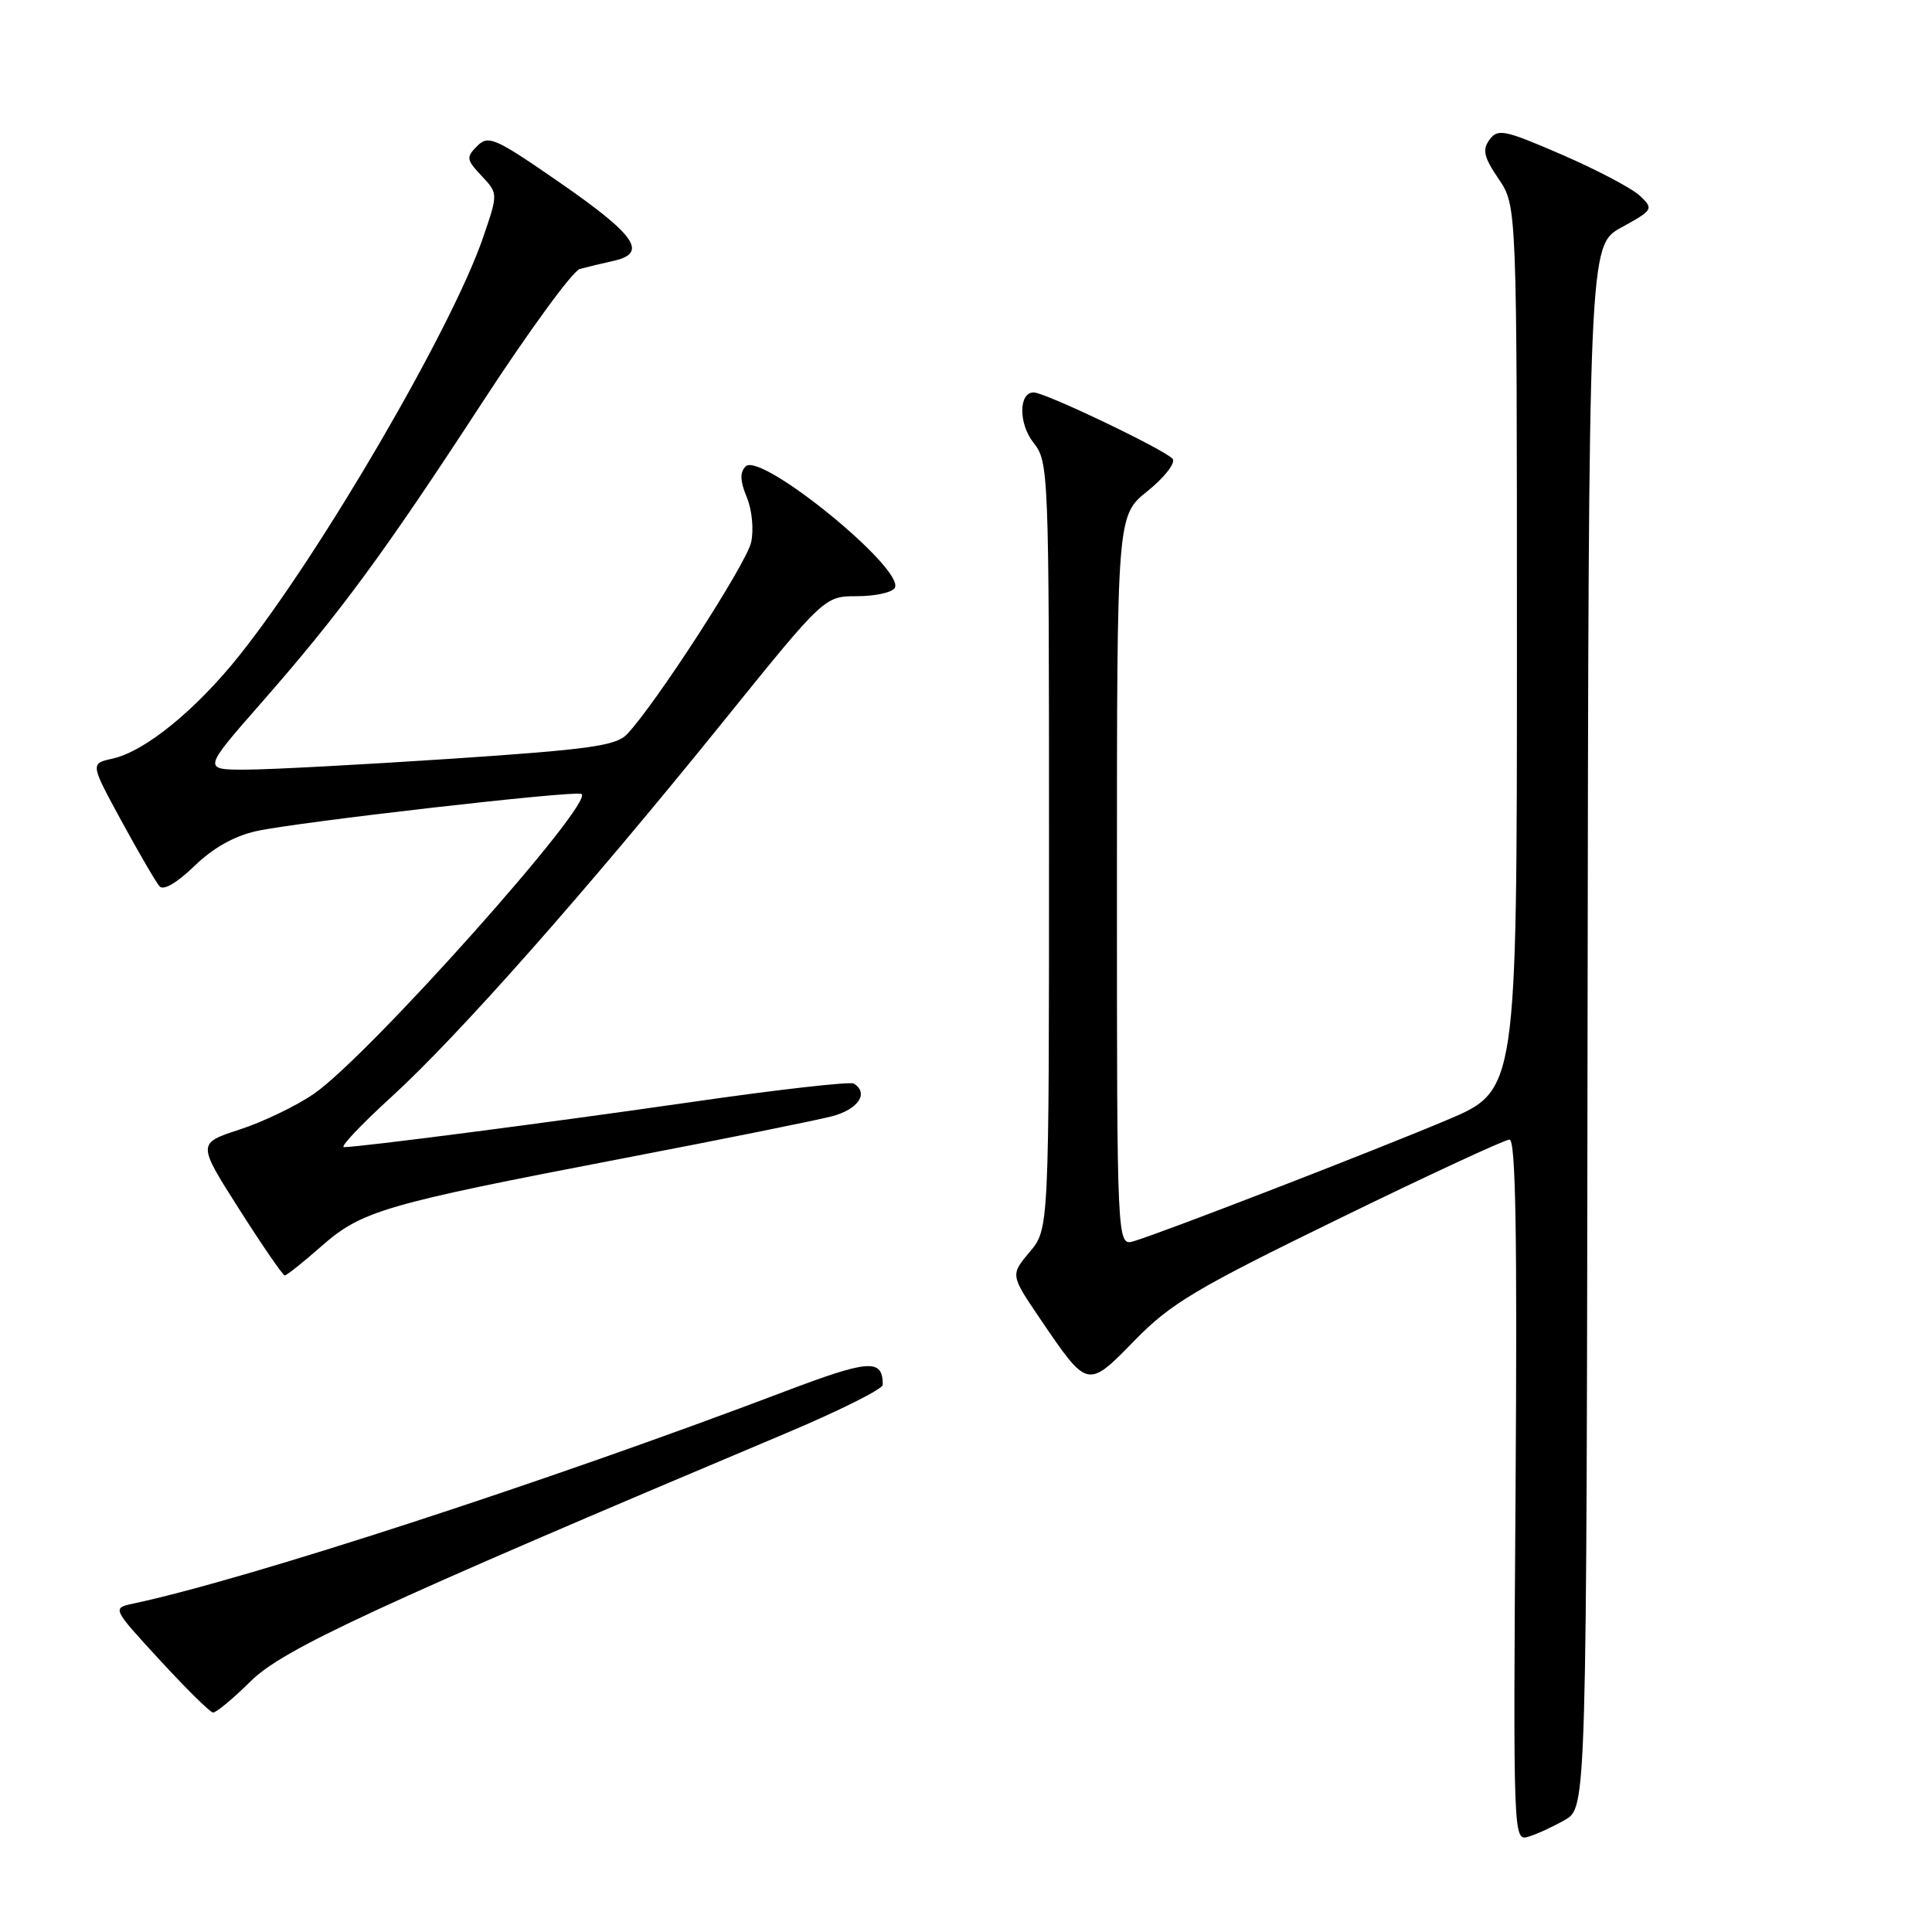 <?xml version="1.0" encoding="UTF-8" standalone="no"?>
<!DOCTYPE svg PUBLIC "-//W3C//DTD SVG 1.1//EN" "http://www.w3.org/Graphics/SVG/1.1/DTD/svg11.dtd" >
<svg xmlns="http://www.w3.org/2000/svg" xmlns:xlink="http://www.w3.org/1999/xlink" version="1.1" viewBox="0 0 256 256">
 <g >
 <path fill="currentColor"
d=" M 207.36 241.15 C 210.23 239.50 210.23 239.50 210.36 136.02 C 210.50 32.54 210.50 32.54 214.84 30.14 C 219.04 27.83 219.13 27.69 217.34 25.98 C 216.33 25.00 211.69 22.55 207.04 20.53 C 199.34 17.19 198.47 17.01 197.37 18.51 C 196.39 19.85 196.61 20.81 198.58 23.72 C 201.00 27.28 201.00 27.28 201.00 85.89 C 201.00 144.50 201.00 144.50 191.75 148.40 C 181.99 152.52 154.07 163.32 150.25 164.46 C 148.00 165.13 148.00 165.13 148.00 116.73 C 148.00 68.33 148.00 68.33 152.02 65.10 C 154.23 63.33 155.75 61.41 155.40 60.83 C 154.75 59.79 138.51 52.00 136.97 52.00 C 134.97 52.00 134.95 56.12 136.93 58.64 C 138.96 61.22 139.00 62.22 139.00 112.06 C 139.00 162.85 139.00 162.85 136.44 165.89 C 133.88 168.93 133.88 168.93 137.83 174.76 C 144.15 184.06 144.07 184.04 150.36 177.60 C 155.12 172.72 158.45 170.73 177.35 161.52 C 189.20 155.73 199.41 151.00 200.02 151.00 C 200.84 151.00 201.05 163.68 200.82 197.49 C 200.50 243.58 200.52 243.97 202.50 243.38 C 203.60 243.06 205.79 242.05 207.36 241.15 Z  M 33.24 222.75 C 37.54 218.50 49.88 212.78 104.24 189.87 C 111.24 186.92 116.97 184.05 116.97 183.50 C 116.97 180.00 115.21 180.12 103.95 184.39 C 72.34 196.38 32.71 209.28 17.67 212.48 C 14.84 213.08 14.84 213.08 21.17 219.96 C 24.65 223.75 27.83 226.88 28.22 226.92 C 28.62 226.96 30.88 225.09 33.24 222.75 Z  M 42.58 165.14 C 47.93 160.43 50.89 159.57 82.50 153.50 C 95.70 150.97 108.19 148.45 110.25 147.91 C 113.73 146.99 115.17 144.84 113.13 143.58 C 112.66 143.29 103.09 144.37 91.88 145.99 C 72.52 148.78 47.71 152.00 45.57 152.00 C 45.02 152.00 47.85 149.01 51.85 145.36 C 60.74 137.25 77.66 118.11 95.72 95.75 C 109.24 79.00 109.24 79.00 113.56 79.00 C 115.94 79.00 118.18 78.51 118.55 77.92 C 120.05 75.50 100.80 59.80 98.80 61.80 C 98.02 62.58 98.06 63.73 98.95 65.88 C 99.65 67.56 99.90 70.18 99.53 71.86 C 98.91 74.69 86.79 93.42 83.07 97.30 C 81.62 98.82 78.04 99.32 59.92 100.53 C 48.14 101.31 35.88 101.97 32.67 101.98 C 26.85 102.00 26.85 102.00 34.52 93.25 C 45.04 81.26 50.84 73.37 63.93 53.29 C 70.10 43.83 75.91 35.88 76.83 35.64 C 77.75 35.39 79.77 34.90 81.32 34.56 C 85.88 33.54 84.25 31.17 74.17 24.19 C 65.59 18.25 64.71 17.86 63.23 19.35 C 61.74 20.83 61.79 21.15 63.81 23.30 C 66.01 25.64 66.01 25.64 64.00 31.50 C 59.85 43.57 42.56 73.22 31.80 86.75 C 26.00 94.04 19.22 99.57 14.92 100.52 C 11.95 101.17 11.95 101.17 16.12 108.83 C 18.42 113.05 20.68 116.93 21.15 117.45 C 21.67 118.03 23.48 116.96 25.75 114.76 C 28.22 112.36 31.04 110.77 34.00 110.12 C 39.46 108.92 75.80 104.76 77.02 105.19 C 79.16 105.95 48.87 139.93 41.60 144.93 C 39.27 146.54 34.83 148.67 31.75 149.67 C 26.14 151.50 26.14 151.50 31.71 160.25 C 34.77 165.06 37.48 169.00 37.73 169.00 C 37.99 169.00 40.17 167.26 42.58 165.14 Z "/>
</g>
</svg>